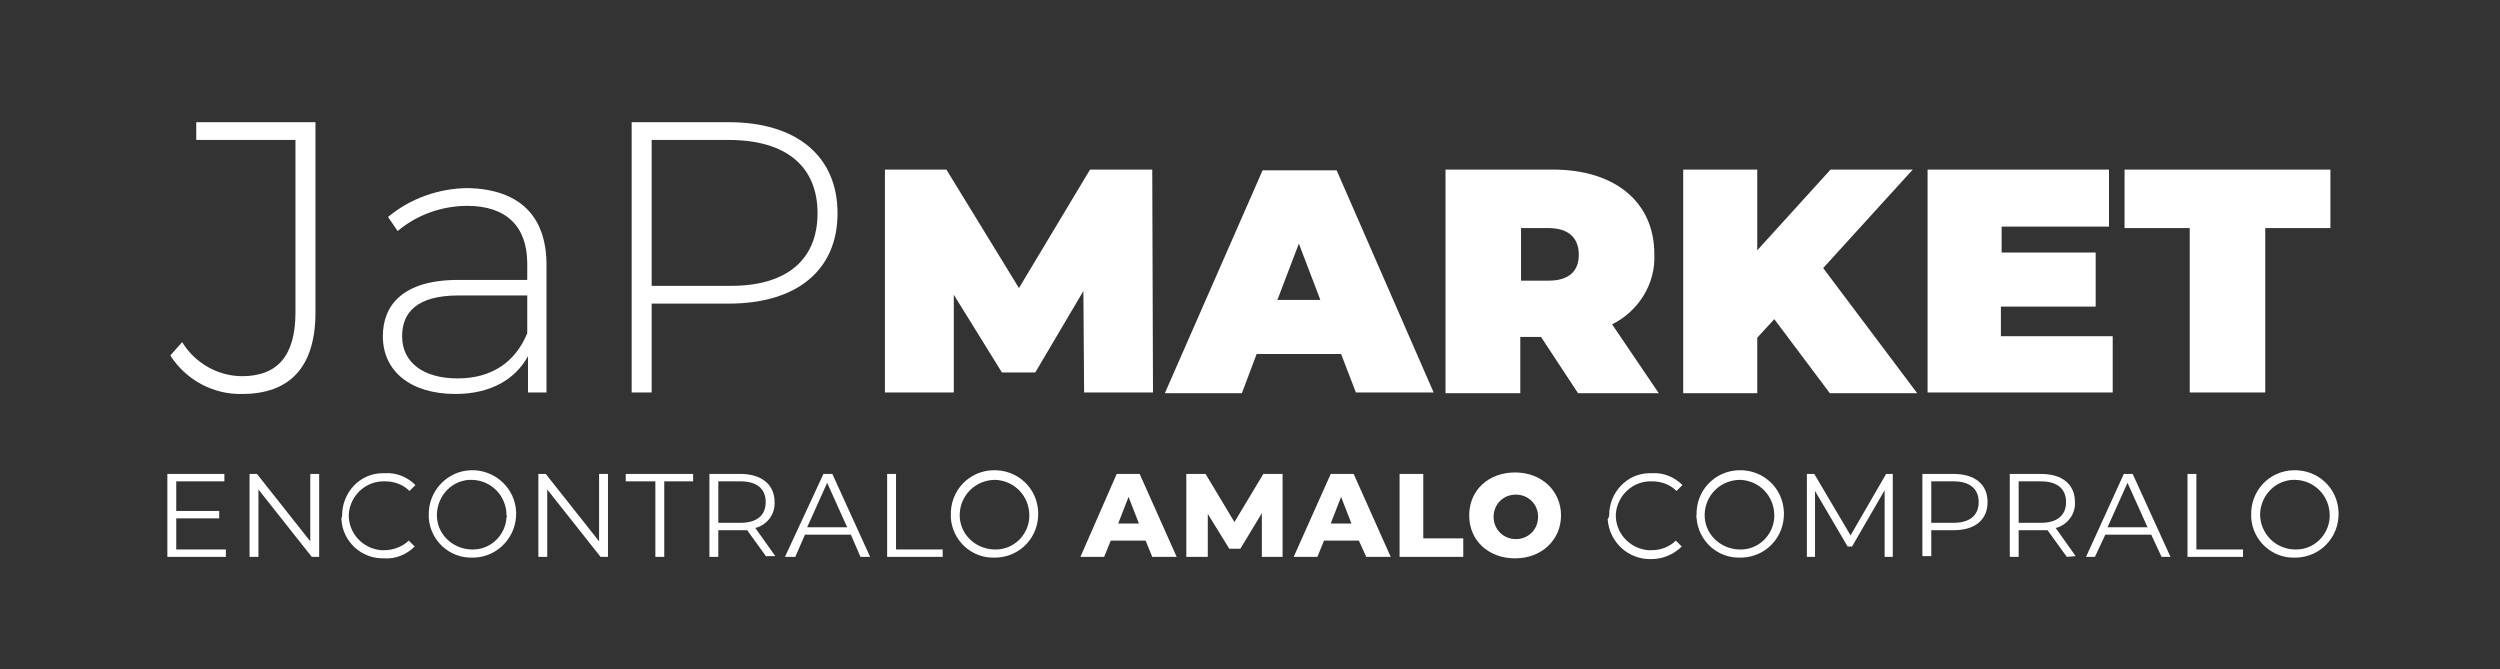 <?xml version="1.0" encoding="utf-8"?>
<!-- Generator: Adobe Illustrator 24.0.0, SVG Export Plug-In . SVG Version: 6.00 Build 0)  -->
<svg version="1.1" id="Layer_1" xmlns="http://www.w3.org/2000/svg" xmlns:xlink="http://www.w3.org/1999/xlink" x="0px" y="0px"
	 viewBox="0 0 337.6 90.4" style="enable-background:new 0 0 337.6 90.4;" xml:space="preserve">
<rect x="0" y="0" width="337.6" height="90.4" fill="#333333" stroke="none"/>
<style type="text/css">
	.st0{fill:#FFFFFF;}
</style>
<title>logo_japmarket</title>
<path class="st0" d="M146.4,53l-0.1-13.7l-6.5,11h-4.5l-6.5-10.5V53h-9.3V22.9h8.3l9.8,16l9.6-16h8.4l0.1,30.1L146.4,53z"/>
<path class="st0" d="M181.1,47.8h-11.4l-2,5.3h-10.4l13.2-30.1h10L193.6,53h-10.5L181.1,47.8z M178.3,40.5l-2.9-7.6l-2.9,7.6H178.3z
	"/>
<path class="st0" d="M208.1,45.5h-2.8v7.6h-10.1V22.9h14.5c8.4,0,13.7,4.4,13.7,11.4c0.2,4-2.1,7.7-5.7,9.5l6.3,9.3h-10.9
	L208.1,45.5z M209.1,30.8h-3.7v7.1h3.7c2.8,0,4.1-1.3,4.1-3.5S211.9,30.8,209.1,30.8L209.1,30.8z"/>
<path class="st0" d="M239.6,43.1l-2.3,2.5v7.5h-10V22.9h10v10.9l9.9-10.9h11.1l-12.1,13.3l12.7,16.9h-11.8L239.6,43.1z"/>
<path class="st0" d="M285.3,45.4V53h-25V22.9h24.5v7.7h-14.5v3.5H283v7.3h-12.8v4L285.3,45.4z"/>
<path class="st0" d="M295.7,30.8h-8.8v-7.9h27.8v7.9h-8.8V53h-10.2V30.8z"/>
<path class="st0" d="M30.5,74.2v1h-7.9V64h7.7v1h-6.5v4h5.8v1h-5.8v4.2L30.5,74.2z"/>
<path class="st0" d="M43.1,64v11.2h-1l-7.2-9.1v9.1h-1.2V64h1l7.2,9.1V64H43.1z"/>
<path class="st0" d="M46.2,69.6c0-3.1,2.4-5.7,5.5-5.7c0.1,0,0.2,0,0.3,0c1.5-0.1,3,0.5,4.1,1.6l-0.8,0.8c-0.9-0.9-2.1-1.3-3.3-1.3
	c-2.6-0.1-4.7,1.9-4.9,4.4c-0.1,2.6,1.9,4.7,4.4,4.9c0.1,0,0.3,0,0.4,0c1.2,0,2.5-0.5,3.3-1.3l0.8,0.8c-1.1,1.1-2.6,1.7-4.1,1.6
	c-3.1,0.1-5.7-2.3-5.8-5.4C46.2,69.8,46.2,69.7,46.2,69.6z"/>
<path class="st0" d="M57.9,69.6c-0.1-3.2,2.4-6,5.7-6.1c3.2-0.1,6,2.4,6.1,5.7c0.1,3.2-2.4,6-5.7,6.1c-0.1,0-0.1,0-0.2,0
	c-3.1,0.1-5.7-2.3-5.9-5.4C57.9,69.8,57.9,69.7,57.9,69.6z M68.4,69.6c0-2.6-2-4.7-4.6-4.8s-4.7,2-4.8,4.6s2,4.7,4.6,4.8
	c0,0,0.1,0,0.1,0c2.5,0.1,4.6-1.9,4.7-4.4C68.5,69.8,68.5,69.7,68.4,69.6z"/>
<path class="st0" d="M82.1,64v11.2h-1l-7.2-9.1v9.1h-1.2V64h1l7.2,9.1V64H82.1z"/>
<path class="st0" d="M88.4,65h-3.9v-1h9.1v1h-3.9v10.2h-1.2V65z"/>
<path class="st0" d="M103.5,75.2l-2.6-3.6c-0.3,0-0.6,0-0.9,0h-3v3.6h-1.2V64h4.2c2.8,0,4.6,1.4,4.6,3.8c0.1,1.6-1,3.1-2.6,3.5
	l2.7,3.8H103.5z M103.4,67.8c0-1.8-1.2-2.8-3.4-2.8h-3v5.6h3C102.2,70.6,103.4,69.6,103.4,67.8z"/>
<path class="st0" d="M114.9,72.2h-6.2l-1.3,3H106l5.2-11.2h1.2l5.1,11.2h-1.3L114.9,72.2z M114.4,71.2l-2.7-6l-2.7,6H114.4z"/>
<path class="st0" d="M119.8,64h1.2v10.2h6.3v1h-7.5V64z"/>
<path class="st0" d="M128.4,69.6c-0.1-3.3,2.4-6,5.7-6.1c3.3-0.1,6,2.4,6.1,5.7s-2.4,6-5.7,6.1c-0.1,0-0.1,0-0.2,0
	c-3.1,0.1-5.7-2.3-5.9-5.4C128.4,69.8,128.4,69.7,128.4,69.6z M139,69.6c0-2.6-2-4.7-4.6-4.8c-2.6,0-4.7,2-4.8,4.6s2,4.7,4.6,4.8
	c0,0,0.1,0,0.1,0c2.5,0.1,4.6-1.9,4.7-4.4C139,69.8,139,69.7,139,69.6L139,69.6z"/>
<path class="st0" d="M154.7,73H150l-0.9,2.2h-3.2l4.9-11.2h3.1l5,11.2h-3.3L154.7,73z M153.8,70.7l-1.4-3.6l-1.4,3.6H153.8z"/>
<path class="st0" d="M170.4,75.2v-5.9l-2.9,4.8H166l-2.9-4.7v5.8h-2.9V64h2.6l3.9,6.5l3.9-6.5h2.6v11.2L170.4,75.2z"/>
<path class="st0" d="M183.5,73h-4.7l-0.9,2.2h-3.2l5-11.2h3.1l5,11.2h-3.3L183.5,73z M182.5,70.7l-1.4-3.6l-1.4,3.6H182.5z"/>
<path class="st0" d="M189,64h3.2v8.7h5.4v2.5H189V64z"/>
<path class="st0" d="M198.4,69.6c0-3.4,2.6-5.8,6.2-5.8s6.2,2.5,6.2,5.8s-2.6,5.8-6.2,5.8S198.4,73,198.4,69.6z M207.7,69.6
	c-0.1-1.7-1.5-2.9-3.2-2.8s-2.9,1.5-2.8,3.2c0.1,1.6,1.4,2.8,3,2.8c1.7,0,3-1.3,3-3C207.7,69.7,207.7,69.7,207.7,69.6z"/>
<path class="st0" d="M217.3,69.6c0-3.1,2.4-5.7,5.5-5.7c0.1,0,0.2,0,0.3,0c1.5-0.1,3,0.5,4.1,1.6l-0.8,0.8c-0.9-0.9-2.1-1.3-3.3-1.3
	c-2.6-0.1-4.7,1.9-4.9,4.4c-0.1,2.6,1.9,4.7,4.4,4.9c0.1,0,0.3,0,0.4,0c1.2,0,2.4-0.4,3.3-1.3l0.8,0.8c-1.1,1.1-2.6,1.7-4.1,1.7
	c-3.1,0.1-5.7-2.3-5.9-5.4C217.3,69.8,217.3,69.7,217.3,69.6z"/>
<path class="st0" d="M229.1,69.6c-0.1-3.3,2.4-6,5.7-6.1c3.3-0.1,6,2.4,6.1,5.7s-2.4,6-5.7,6.1c-0.1,0-0.1,0-0.2,0
	c-3.1,0.1-5.7-2.3-5.9-5.4C229.1,69.8,229,69.7,229.1,69.6z M239.6,69.6c0-2.6-2-4.7-4.6-4.8c-2.6,0-4.7,2-4.8,4.6s2,4.7,4.6,4.8
	c0,0,0.1,0,0.1,0c2.5,0.1,4.6-1.9,4.7-4.4C239.6,69.8,239.6,69.7,239.6,69.6z"/>
<path class="st0" d="M255.6,64v11.2h-1.1v-9l-4.4,7.6h-0.6l-4.4-7.5v8.9h-1.1V64h1l4.9,8.3l4.8-8.3H255.6z"/>
<path class="st0" d="M268.4,67.8c0,2.4-1.7,3.8-4.6,3.8h-3v3.5h-1.2V64h4.2C266.7,64,268.4,65.4,268.4,67.8z M267.2,67.8
	c0-1.8-1.2-2.8-3.4-2.8h-3v5.6h3C266,70.6,267.2,69.6,267.2,67.8z"/>
<path class="st0" d="M279.1,75.2l-2.6-3.6c-0.3,0-0.6,0-0.9,0h-3v3.6h-1.2V64h4.2c2.9,0,4.6,1.4,4.6,3.8c0.1,1.6-1,3.1-2.6,3.5
	l2.7,3.8L279.1,75.2z M279,67.8c0-1.8-1.2-2.8-3.4-2.8h-3v5.6h3C277.8,70.6,279,69.6,279,67.8z"/>
<path class="st0" d="M290.5,72.2h-6.2l-1.4,3h-1.2l5.1-11.2h1.2l5.1,11.2h-1.2L290.5,72.2z M290,71.2l-2.7-6l-2.7,6H290z"/>
<path class="st0" d="M295.4,64h1.2v10.2h6.3v1h-7.5L295.4,64z"/>
<path class="st0" d="M304,69.6c-0.1-3.3,2.4-6,5.7-6.1c3.3-0.1,6,2.4,6.1,5.7c0.1,3.3-2.4,6-5.7,6.1c-0.1,0-0.1,0-0.2,0
	c-3.1,0.1-5.7-2.3-5.9-5.4C304,69.8,304,69.7,304,69.6z M314.6,69.6c0-2.6-2-4.7-4.6-4.8s-4.7,2-4.8,4.6c0,2.6,2,4.7,4.6,4.8
	c0,0,0.1,0,0.1,0c2.5,0.1,4.6-1.9,4.7-4.4C314.6,69.8,314.6,69.7,314.6,69.6L314.6,69.6z"/>
<path class="st0" d="M23,48l1.6-1.8c1.7,2.8,4.8,4.6,8.1,4.6c4.8,0,7.2-2.8,7.2-8.6V18.9H26.5v-2.4h16.1v25.7c0,7.3-3.4,11-9.9,11
	C28.8,53.3,25.1,51.3,23,48z"/>
<path class="st0" d="M73.8,35.8V53h-2.5v-4.9c-1.7,3.1-5,5.1-9.8,5.1c-6.1,0-9.8-3.1-9.8-7.8c0-4.1,2.6-7.6,10.2-7.6h9.3v-2.2
	c0-5-2.8-7.8-8.1-7.8c-3.4,0-6.8,1.2-9.4,3.4l-1.3-1.9c3-2.5,6.9-3.9,10.9-3.9C70,25.6,73.8,29,73.8,35.8z M71.2,45v-5.1h-9.3
	c-5.6,0-7.6,2.3-7.6,5.5c0,3.5,2.8,5.7,7.5,5.7C66.4,51.1,69.6,48.9,71.2,45z"/>
<path class="st0" d="M113.1,28.8c0,7.7-5.5,12.2-14.7,12.2H88V53h-2.7V16.5h13.1C107.6,16.5,113.1,21.1,113.1,28.8z M110.4,28.8
	c0-6.3-4.2-9.9-12-9.9H88v19.7h10.4C106.2,38.7,110.4,35.1,110.4,28.8z"/>
</svg>
